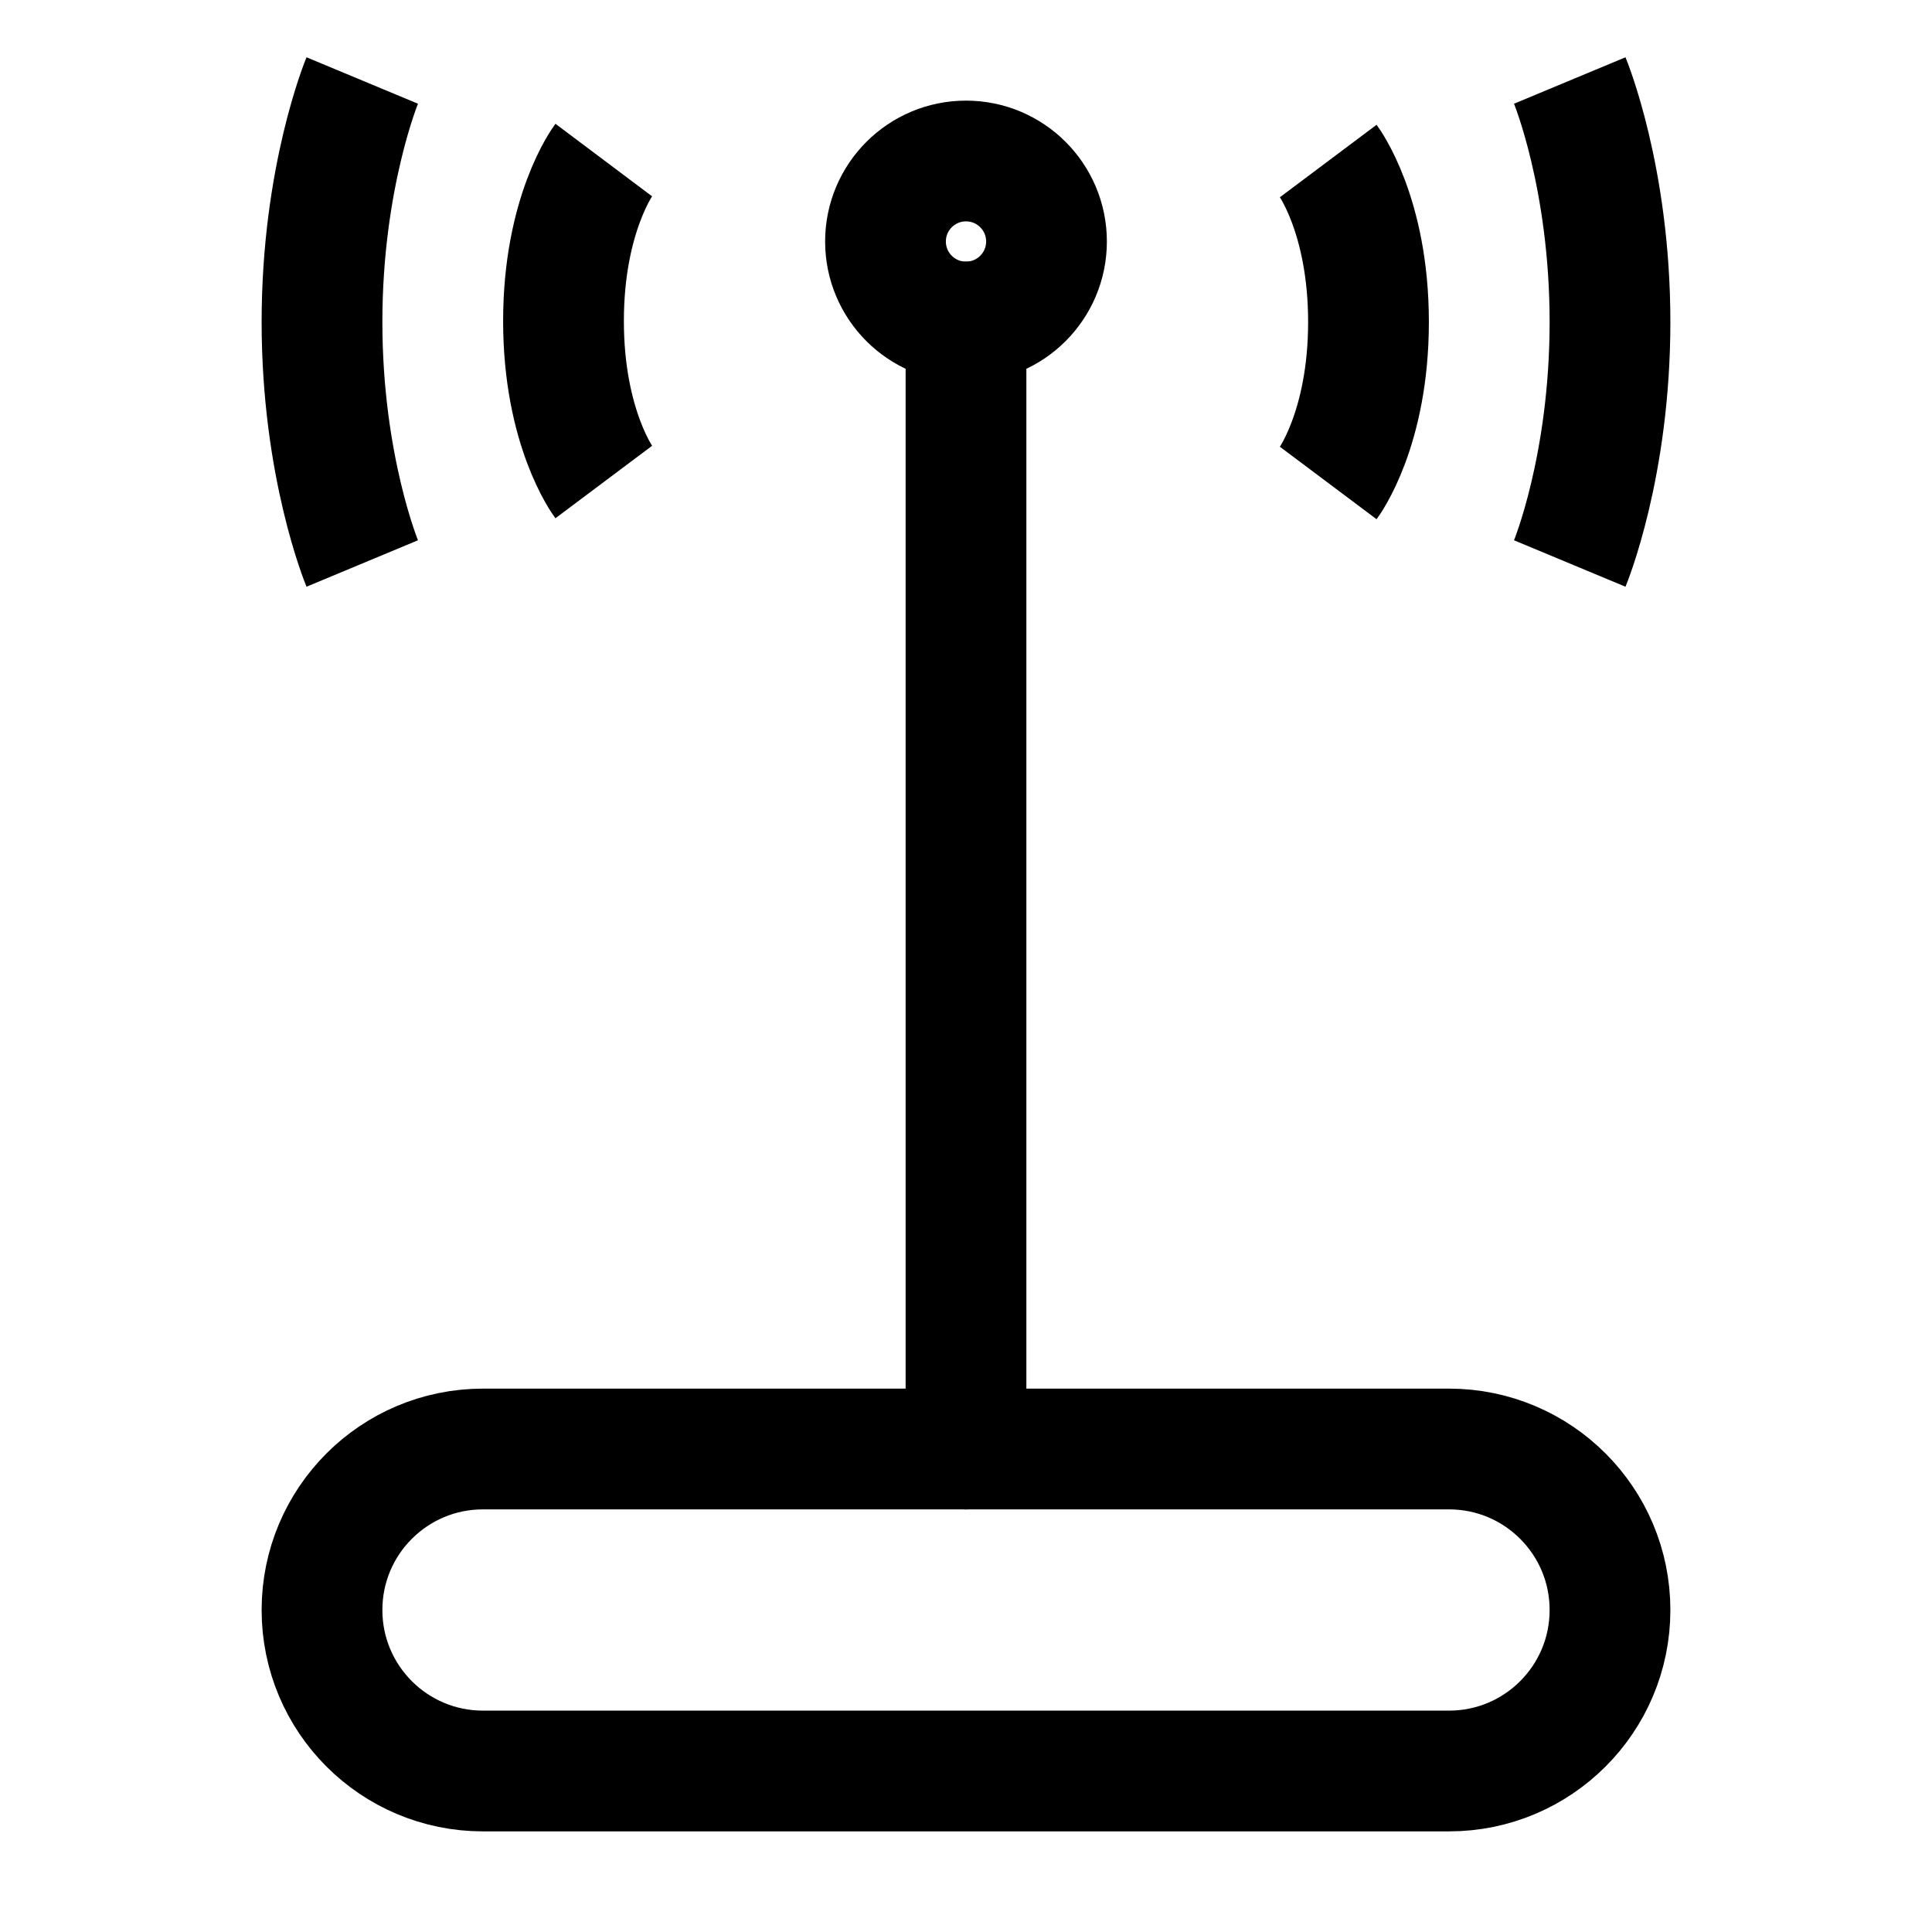 <svg width="24" height="24" viewBox="0 0 24 24" fill="none" xmlns="http://www.w3.org/2000/svg">
<path d="M12 4L12 18" stroke="black" stroke-width="1.5" stroke-linecap="round"/>
<path d="M4 20C4 18.895 4.895 18 6 18H18C19.105 18 20 18.895 20 20C20 21.105 19.105 22 18 22H6C4.895 22 4 21.105 4 20Z" stroke="black" stroke-width="1.5"/>
<circle cx="12" cy="3" r="1" stroke="black" stroke-width="1.5"/>
<path d="M16.5 2C16.5 2 17 2.667 17 4C17 5.333 16.5 6 16.5 6" stroke="black" stroke-width="1.5"/>
<path d="M7.5 5.988C7.5 5.988 7 5.321 7 3.988C7 2.654 7.5 1.988 7.5 1.988" stroke="black" stroke-width="1.5"/>
<path d="M19.5 1C19.5 1 20 2.2 20 4C20 5.8 19.5 7 19.5 7" stroke="black" stroke-width="1.5"/>
<path d="M4.5 7C4.5 7 4 5.8 4 4C4 2.2 4.5 1 4.5 1" stroke="black" stroke-width="1.5"/>
</svg>
